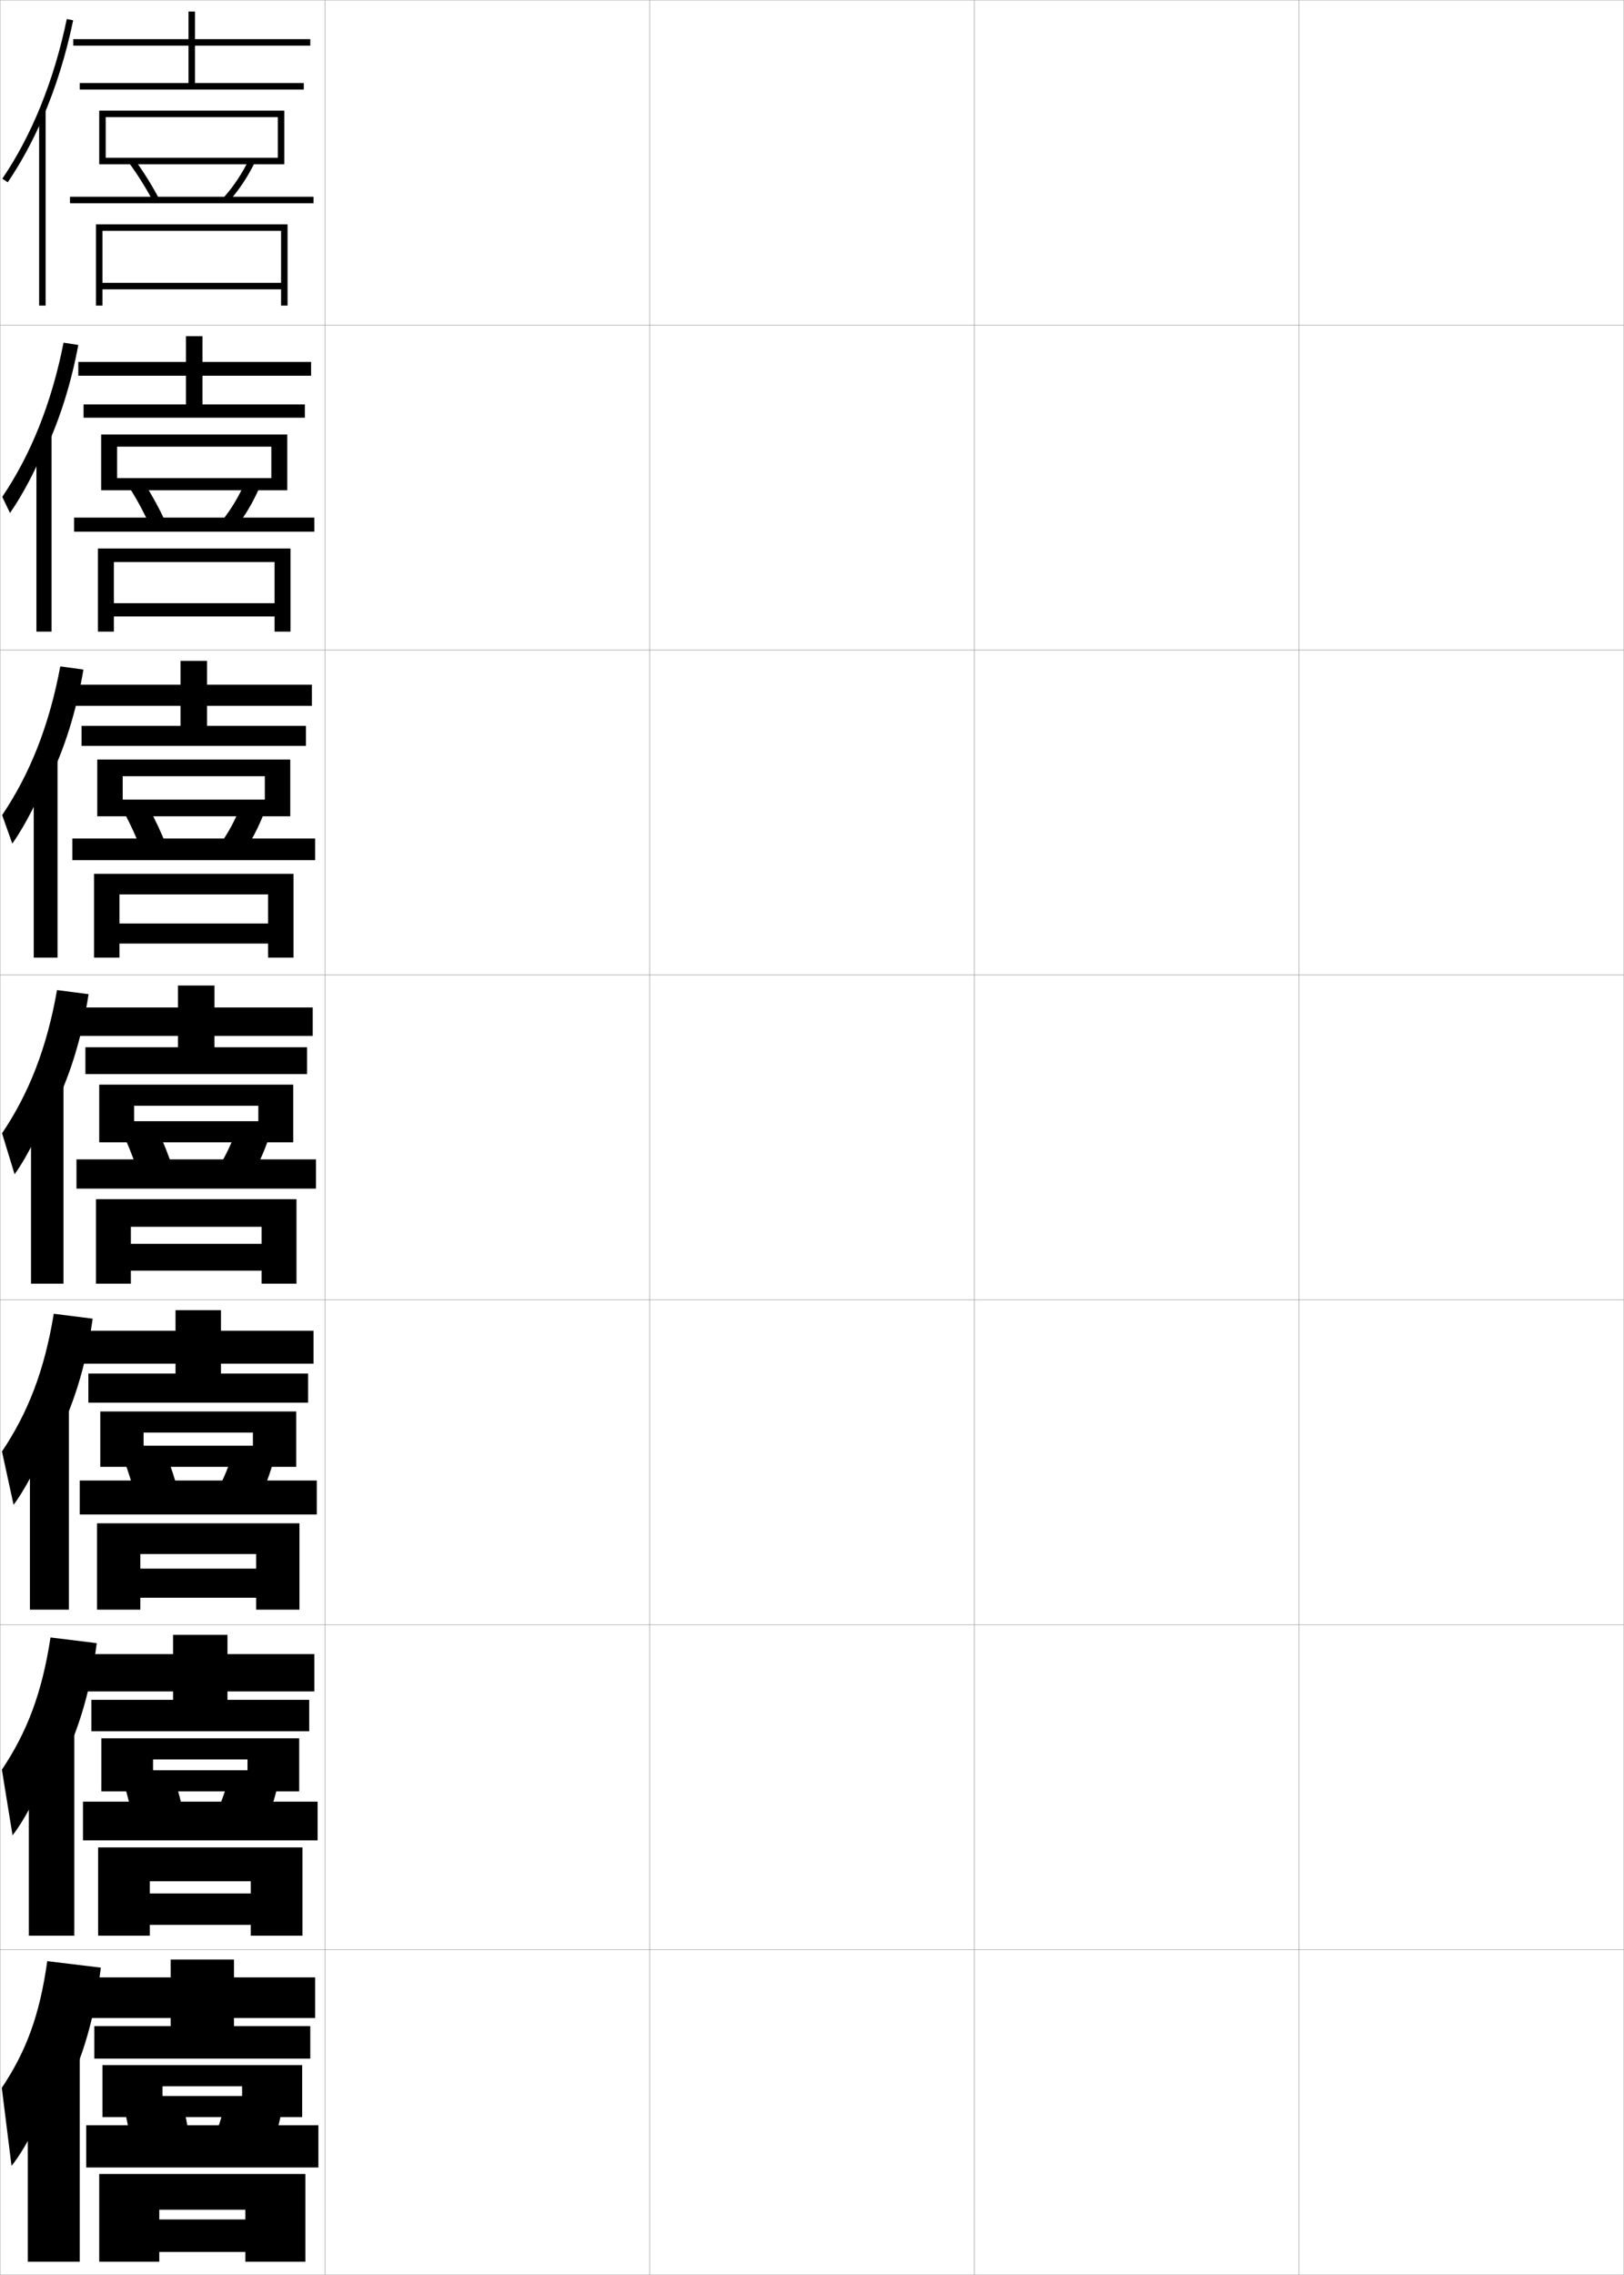<?xml version="1.0" encoding="utf-8"?>
<!-- Generator: Adobe Illustrator 11 Build 225, SVG Export Plug-In . SVG Version: 6.0.0 Build 78)  -->
<!DOCTYPE svg PUBLIC "-//W3C//DTD SVG 1.0//EN"    "http://www.w3.org/TR/2001/REC-SVG-20010904/DTD/svg10.dtd">
<svg  xmlns="http://www.w3.org/2000/svg" xmlns:xlink="http://www.w3.org/1999/xlink" xmlns:a="http://ns.adobe.com/AdobeSVGViewerExtensions/3.0/"
	 width="500.1" height="700.1" viewBox="0 0 500.1 700.1"
	 overflow="visible" enable-background="new 0 0 500.1 700.1" xml:space="preserve">
		<g id="glyphs">
			<g>
				<rect x="0.05" y="0.05" fill="none" stroke="#999999" stroke-width="0.1" width="100" height="100"/> 
				<rect x="0.05" y="100.05" fill="none" stroke="#999999" stroke-width="0.1" width="100" height="100"/> 
				<rect x="0.05" y="200.05" fill="none" stroke="#999999" stroke-width="0.1" width="100" height="100"/> 
				<rect x="0.05" y="300.05" fill="none" stroke="#999999" stroke-width="0.1" width="100" height="100"/> 
				<rect x="0.05" y="400.05" fill="none" stroke="#999999" stroke-width="0.1" width="100" height="100"/> 
				<rect x="0.05" y="500.05" fill="none" stroke="#999999" stroke-width="0.1" width="100" height="100"/> 
				<rect x="0.05" y="600.05" fill="none" stroke="#999999" stroke-width="0.1" width="100" height="100"/> 
				<rect x="100.05" y="0.05" fill="none" stroke="#999999" stroke-width="0.1" width="100" height="100"/> 
				<rect x="100.05" y="100.05" fill="none" stroke="#999999" stroke-width="0.1" width="100" height="100"/> 
				<rect x="100.05" y="200.05" fill="none" stroke="#999999" stroke-width="0.1" width="100" height="100"/> 
				<rect x="100.05" y="300.05" fill="none" stroke="#999999" stroke-width="0.1" width="100" height="100"/> 
				<rect x="100.05" y="400.05" fill="none" stroke="#999999" stroke-width="0.1" width="100" height="100"/> 
				<rect x="100.05" y="500.05" fill="none" stroke="#999999" stroke-width="0.1" width="100" height="100"/> 
				<rect x="100.05" y="600.05" fill="none" stroke="#999999" stroke-width="0.1" width="100" height="100"/> 
				<rect x="200.05" y="0.05" fill="none" stroke="#999999" stroke-width="0.1" width="100" height="100"/> 
				<rect x="200.05" y="100.05" fill="none" stroke="#999999" stroke-width="0.1" width="100" height="100"/> 
				<rect x="200.05" y="200.05" fill="none" stroke="#999999" stroke-width="0.1" width="100" height="100"/> 
				<rect x="200.05" y="300.05" fill="none" stroke="#999999" stroke-width="0.1" width="100" height="100"/> 
				<rect x="200.05" y="400.05" fill="none" stroke="#999999" stroke-width="0.1" width="100" height="100"/> 
				<rect x="200.05" y="500.05" fill="none" stroke="#999999" stroke-width="0.1" width="100" height="100"/> 
				<rect x="200.05" y="600.05" fill="none" stroke="#999999" stroke-width="0.1" width="100" height="100"/> 
				<rect x="300.05" y="0.05" fill="none" stroke="#999999" stroke-width="0.1" width="100" height="100"/> 
				<rect x="300.05" y="100.05" fill="none" stroke="#999999" stroke-width="0.1" width="100" height="100"/> 
				<rect x="300.05" y="200.05" fill="none" stroke="#999999" stroke-width="0.1" width="100" height="100"/> 
				<rect x="300.05" y="300.05" fill="none" stroke="#999999" stroke-width="0.1" width="100" height="100"/> 
				<rect x="300.05" y="400.05" fill="none" stroke="#999999" stroke-width="0.1" width="100" height="100"/> 
				<rect x="300.05" y="500.05" fill="none" stroke="#999999" stroke-width="0.1" width="100" height="100"/> 
				<rect x="300.05" y="600.05" fill="none" stroke="#999999" stroke-width="0.1" width="100" height="100"/> 
				<rect x="400.05" y="0.05" fill="none" stroke="#999999" stroke-width="0.1" width="100" height="100"/> 
				<rect x="400.05" y="100.05" fill="none" stroke="#999999" stroke-width="0.1" width="100" height="100"/> 
				<rect x="400.05" y="200.05" fill="none" stroke="#999999" stroke-width="0.1" width="100" height="100"/> 
				<rect x="400.05" y="300.05" fill="none" stroke="#999999" stroke-width="0.1" width="100" height="100"/> 
				<rect x="400.05" y="400.05" fill="none" stroke="#999999" stroke-width="0.1" width="100" height="100"/> 
				<rect x="400.05" y="500.05" fill="none" stroke="#999999" stroke-width="0.1" width="100" height="100"/> 
				<rect x="400.05" y="600.05" fill="none" stroke="#999999" stroke-width="0.1" width="100" height="100"/> 
			</g>
			<g>
				<g>
					<path d="M13.05,36.532c4.035-9.288,7.242-19.493,9.479-30.279l-1.958-0.406
						C16.672,24.642,9.808,41.634,0.723,54.987l1.654,1.125
						C6.382,50.227,9.958,43.647,13.05,36.532L13.05,36.532z"/>
					<rect x="12.05" y="34.05" width="2" height="60"/> 
				</g>
				<g>
					<path d="M14.045,138.39c4.411-9.5,7.867-20.414,10.066-32.233l-4.544-0.692
						c-3.639,18.448-10.052,34.451-18.873,47.45l2.39,4.958
						c4.032-5.812,8.11-13.622,10.982-20.9L14.045,138.39z"/>
					<rect x="11.216" y="133.633" width="4.667" height="60.75"/> 
				</g>
				<g>
					<path d="M15.041,240.247c4.787-9.711,8.491-21.334,10.653-34.186l-7.13-0.98
						c-3.379,18.102-9.342,33.115-17.899,45.76l3.125,8.791
						c4.061-5.737,8.64-14.779,11.293-22.22L15.041,240.247z"/>
					<rect x="10.383" y="233.216" width="7.333" height="61.5"/> 
				</g>
				<g>
					<path d="M16.036,342.104c5.163-9.923,9.115-22.255,11.24-36.14l-9.717-1.267
						c-3.119,17.756-8.631,31.779-16.924,44.07l3.859,12.623
						c4.088-5.662,9.169-15.936,11.603-23.54L16.036,342.104z"/>
					<rect x="9.55" y="332.8" width="10" height="62.25"/> 
				</g>
				<g>
					<path d="M16.707,443.92c5.538-10.135,9.74-23.176,11.827-38.094l-11.978-1.511
						c-2.86,17.409-7.921,30.443-15.95,42.38l3.573,16.415
						c4.229-5.587,9.953-17.092,12.235-24.859L16.707,443.92z"/>
					<rect x="9.216" y="431.717" width="12" height="63.666"/> 
				</g>
				<g>
					<path d="M17.378,545.734c5.913-10.345,10.365-24.096,12.414-40.046l-14.239-1.756
						c-2.6,17.062-7.212,29.107-14.975,40.69l3.287,20.207
						c4.369-5.513,10.736-18.248,12.867-26.18L17.378,545.734z"/>
					<rect x="8.883" y="530.633" width="14" height="65.084"/> 
				</g>
				<g>
					<path d="M18.05,647.55c6.287-10.557,10.989-25.017,13-42l-16.5-2
						c-2.34,16.716-6.502,27.771-14,39l3,24c4.51-5.438,11.521-19.405,13.5-27.5
						L18.05,647.55z"/>
					<rect x="8.55" y="629.55" width="16" height="66.5"/> 
				</g>
			</g>
			<g>
				<polygon points="95.55,14.05 95.55,12.05 60.05,12.05 60.05,3.55 
					58.05,3.55 58.05,12.05 22.55,12.05 22.55,14.05 58.05,14.05 
					58.05,25.55 24.55,25.55 24.55,27.55 93.55,27.55 93.55,25.55 
					60.05,25.55 60.05,14.05 "/>
				<polygon points="32.55,48.55 32.55,50.55 87.55,50.55 87.55,34.05 
					30.55,34.05 30.55,50.55 32.55,50.55 32.55,36.05 85.55,36.05 
					85.55,48.55 "/>
				<path d="M39.741,50.139c2.775,3.812,5.343,7.919,7.424,11.876l1.77-0.93
					c-2.125-4.043-4.744-8.235-7.576-12.124L39.741,50.139z"/>
				<path d="M68.802,60.886l1.496,1.328c3.283-3.7,6.027-7.814,8.152-12.23
					l-1.801-0.867C74.603,53.364,71.963,57.324,68.802,60.886z"/>
				<rect x="21.55" y="60.55" width="75" height="2"/> 
				<polygon points="86.55,87.05 31.55,87.05 31.55,89.05 86.55,89.05 
					86.55,94.05 88.55,94.05 88.55,69.05 29.55,69.05 29.55,94.05 
					31.55,94.05 31.55,71.05 86.55,71.05 "/>
			</g>
			<g>
				<polygon points="95.8,115.633 95.8,111.383 62.349,111.383 62.349,103.466 
					57.266,103.466 57.266,111.383 24.116,111.383 24.116,115.633 57.266,115.633 
					57.266,124.466 25.733,124.466 25.733,128.55 93.883,128.55 93.883,124.466 
					62.349,124.466 62.349,115.633 "/>
				<polygon points="88.466,150.883 88.466,133.716 31.149,133.716 31.149,150.883 
					36.066,150.883 36.066,137.466 83.549,137.466 83.549,147.133 36.066,147.133 
					36.066,150.883 "/>
				<path d="M39.892,150.124c2.475,3.9,4.774,8.269,6.604,12.313l4.558-1.608
					c-1.879-4.13-4.2-8.377-6.73-12.354L39.892,150.124z"/>
				<path d="M68.26,160.413l4.163,2.19c2.995-3.766,5.541-8.083,7.46-12.525
					l-4.501-1.473C73.525,152.839,71.125,156.83,68.26,160.413z"/>
				<rect x="22.816" y="159.3" width="73.983" height="4.333"/> 
				<polygon points="84.55,185.633 35.066,185.633 35.066,189.716 84.55,189.716 
					84.55,194.383 89.466,194.383 89.466,168.8 30.15,168.8 30.15,194.383 
					35.066,194.383 35.066,172.966 84.55,172.966 "/>
			</g>
			<g>
				<polygon points="96.05,217.216 96.05,210.716 63.75,210.716 63.75,203.383 55.583,203.383 
					55.583,210.716 23.283,210.716 23.283,217.216 55.583,217.216 55.583,223.383 
					25.116,223.383 25.116,229.55 94.216,229.55 94.216,223.383 63.75,223.383 
					63.75,217.216 "/>
				<polygon points="89.383,251.216 89.383,233.758 29.95,233.758 29.95,251.216 
					37.783,251.216 37.783,238.883 81.55,238.883 81.55,246.091 37.783,246.091 
					37.783,251.216 "/>
				<path d="M38.244,250.109c2.173,3.988,4.206,8.617,5.783,12.75l7.346-2.286
					c-1.633-4.218-3.657-8.52-5.884-12.583L38.244,250.109z"/>
				<path d="M67.718,259.94l6.831,3.052c2.707-3.831,5.054-8.351,6.768-12.82
					l-7.2-2.078C72.447,252.313,70.288,256.335,67.718,259.94z"/>
				<rect x="22.283" y="258.05" width="74.767" height="6.667"/> 
				<polygon points="82.55,284.216 36.783,284.216 36.783,290.383 82.55,290.383 
					82.55,294.716 90.383,294.716 90.383,268.925 28.95,268.925 28.95,294.716 
					36.783,294.716 36.783,275.258 82.55,275.258 "/>
			</g>
			<g>
				<g>
					<polygon points="96.3,318.8 96.3,310.05 66.05,310.05 66.05,303.3 
						54.8,303.3 54.8,310.05 24.55,310.05 24.55,318.8 54.8,318.8 
						54.8,322.3 26.3,322.3 26.3,330.55 94.55,330.55 94.55,322.3 
						66.05,322.3 66.05,318.8 "/>
					<polygon points="90.3,351.55 90.3,333.8 30.55,333.8 30.55,351.55 
						41.3,351.55 41.3,340.3 79.55,340.3 79.55,345.05 41.3,345.05 
						41.3,351.55 "/>
					<path d="M38.396,350.095c1.872,4.076,3.637,8.967,4.962,13.188l10.135-2.965
						c-1.388-4.306-3.113-8.662-5.038-12.812L38.396,350.095z"/>
					<path d="M67.176,359.468l9.498,3.914c2.419-3.896,4.567-8.619,6.076-13.115
						l-9.9-2.684C71.37,351.788,69.45,355.84,67.176,359.468z"/>
					<rect x="23.55" y="356.8" width="73.75" height="9"/> 
					<polygon points="80.55,382.8 40.3,382.8 40.3,391.05 80.55,391.05 
						80.55,395.05 91.3,395.05 91.3,369.05 29.55,369.05 29.55,395.05 
						40.3,395.05 40.3,377.55 80.55,377.55 "/>
				</g>
				<g>
					<polygon points="96.55,419.675 96.55,409.55 68.05,409.55 68.05,403.216 
						54.05,403.216 54.05,409.55 25.55,409.55 25.55,419.675 54.05,419.675 
						54.05,422.716 27.217,422.716 27.217,431.675 94.883,431.675 94.883,422.716 
						68.05,422.716 68.05,419.675 "/>
					<polygon points="91.217,451.425 91.217,434.384 30.883,434.384 30.883,451.425 
						44.217,451.425 44.217,440.884 77.883,440.884 77.883,444.925 44.217,444.925 
						44.217,451.425 "/>
					<path d="M38.447,450.079c1.57,4.165,3.067,9.317,4.141,13.625l12.589-3.643
						c-1.142-4.393-2.569-8.805-4.191-13.041L38.447,450.079z"/>
					<path d="M66.801,458.995l11.832,4.775c2.131-3.961,4.081-8.887,5.384-13.41
						L71.75,447.071C70.459,451.263,68.779,455.345,66.801,458.995z"/>
					<rect x="24.55" y="455.634" width="73" height="10.457"/> 
					<polygon points="78.883,482.759 43.217,482.759 43.217,491.716 78.883,491.716 
						78.883,495.384 92.217,495.384 92.217,468.8 29.883,468.8 29.883,495.384 
						43.217,495.384 43.217,478.259 78.883,478.259 "/>
				</g>
				<g>
					<polygon points="96.8,520.55 96.8,509.05 70.05,509.05 70.05,503.133 
						53.3,503.133 53.3,509.05 26.55,509.05 26.55,520.55 53.3,520.55 
						53.3,523.133 28.133,523.133 28.133,532.8 95.216,532.8 95.216,523.133 
						70.05,523.133 70.05,520.55 "/>
					<polygon points="92.133,551.3 92.133,534.967 31.216,534.967 31.216,551.3 
						47.133,551.3 47.133,541.467 76.216,541.467 76.216,544.8 47.133,544.8 
						47.133,551.3 "/>
					<path d="M38.499,550.064c1.27,4.253,2.499,9.667,3.321,14.062l15.044-4.321
						c-0.896-4.48-2.026-8.946-3.346-13.271L38.499,550.064z"/>
					<path d="M66.425,558.522l14.166,5.638c1.843-4.027,3.594-9.154,4.692-13.705
						l-14.633-3.895C69.548,550.738,68.108,554.851,66.425,558.522z"/>
					<rect x="25.55" y="554.467" width="72.25" height="11.916"/> 
					<polygon points="77.217,582.717 46.133,582.717 46.133,592.383 77.217,592.383 
						77.217,595.717 93.133,595.717 93.133,568.55 30.217,568.55 30.217,595.717 
						46.133,595.717 46.133,578.967 77.217,578.967 "/>
				</g>
			</g>
			<g>
				<polygon points="97.05,621.05 97.05,608.55 72.05,608.55 72.05,603.05 
					52.55,603.05 52.55,608.55 27.55,608.55 27.55,621.05 52.55,621.05 
					52.55,623.55 29.05,623.55 29.05,633.55 95.55,633.55 95.55,623.55 
					72.05,623.55 72.05,621.05 "/>
				<polygon points="93.05,651.55 93.05,635.55 31.55,635.55 31.55,651.55 
					50.05,651.55 50.05,642.05 74.55,642.05 74.55,645.05 50.05,645.05 
					50.05,651.55 "/>
				<path d="M56.05,646.05l-17.5,4c0.969,4.341,1.931,10.017,2.5,14.5l17.5-5
					C57.899,654.981,57.067,650.461,56.05,646.05z"/>
				<path d="M69.55,646.05c-0.912,4.163-2.113,8.306-3.5,12l16.5,6.5
					c1.555-4.093,3.107-9.423,4-14L69.55,646.05z"/>
				<rect x="26.55" y="654.05" width="71.5" height="13"/> 
				<polygon points="30.55,669.05 30.55,696.05 49.05,696.05 49.05,680.05 
					75.55,680.05 75.55,683.05 49.05,683.05 49.05,693.05 75.55,693.05 
					75.55,696.05 94.05,696.05 94.05,669.05 "/>
			</g>
		</g>
	</svg>
